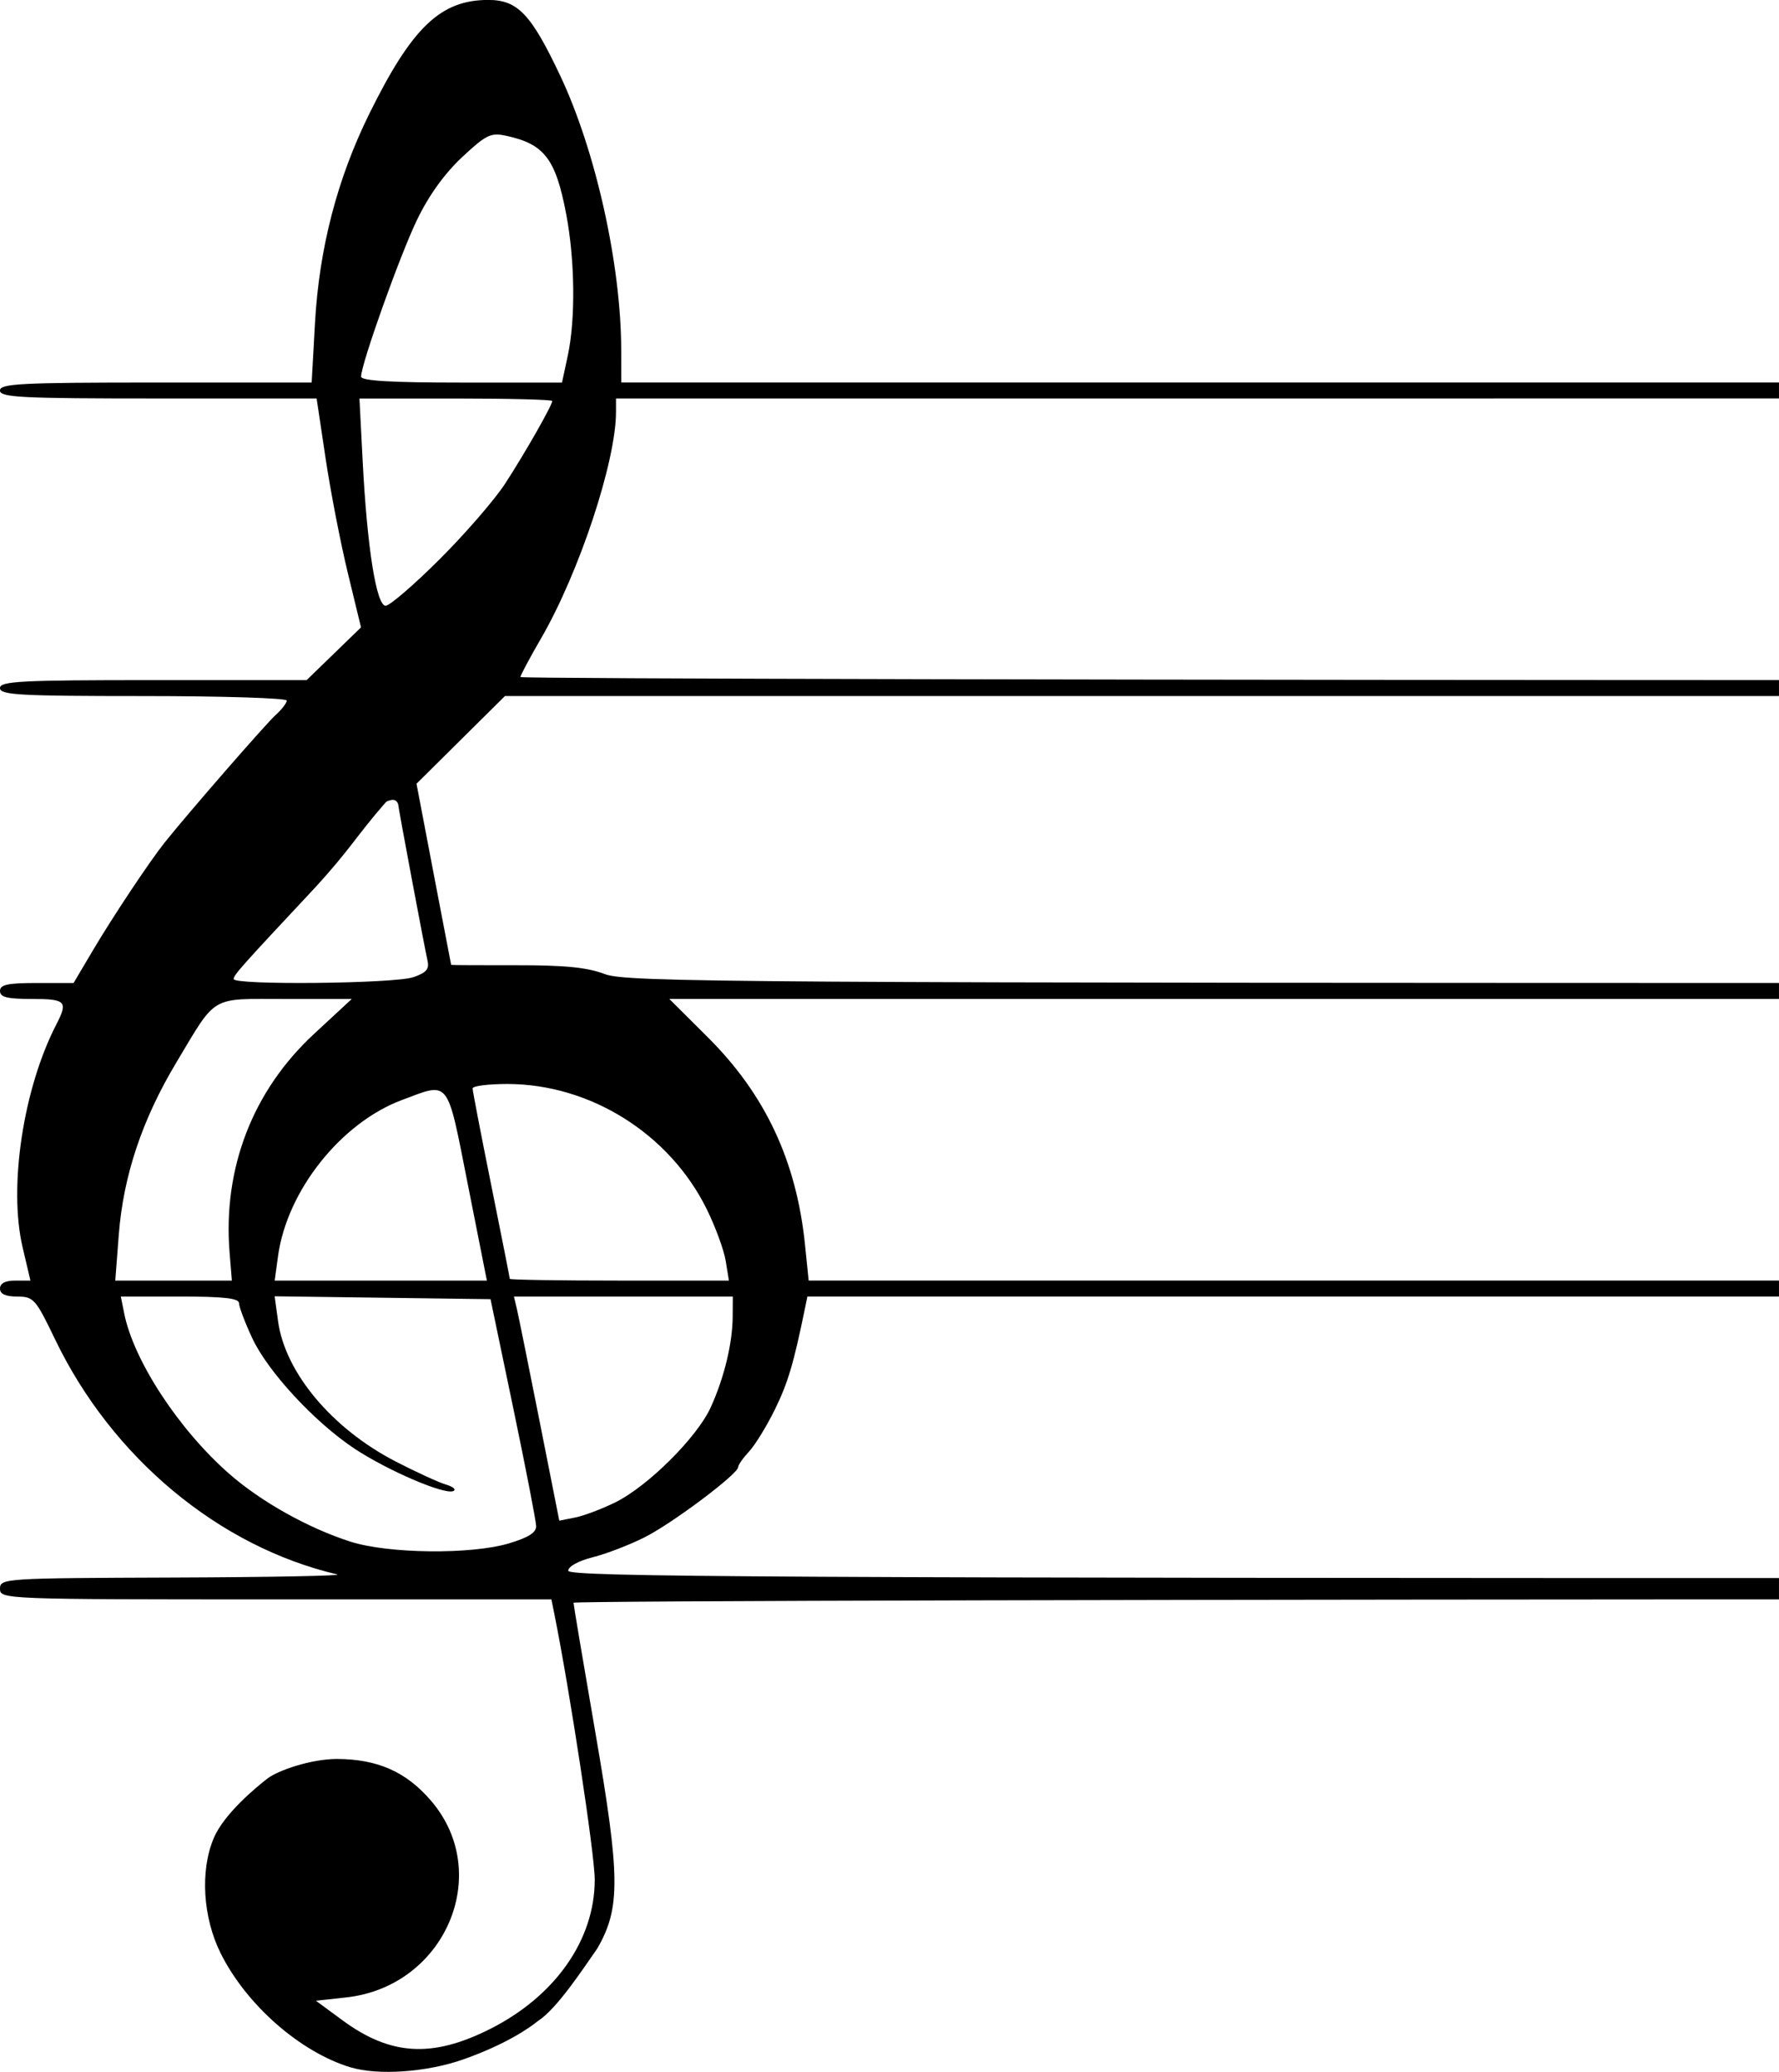 <?xml version="1.0" encoding="UTF-8" standalone="no"?>
<!-- Created with Inkscape (http://www.inkscape.org/) -->

<svg
   xmlns:dc="http://purl.org/dc/elements/1.1/"
   xmlns:cc="http://creativecommons.org/ns#"
   xmlns:rdf="http://www.w3.org/1999/02/22-rdf-syntax-ns#"
   xmlns:svg="http://www.w3.org/2000/svg"
   xmlns="http://www.w3.org/2000/svg"
   xmlns:sodipodi="http://sodipodi.sourceforge.net/DTD/sodipodi-0.dtd"
   xmlns:inkscape="http://www.inkscape.org/namespaces/inkscape"
   width="88.636mm"
   height="103.167mm"
   viewBox="0 0 88.636 103.167"
   version="1.1"
   id="svg8"
   inkscape:version="0.92.2 (5c3e80d, 2017-08-06)"
   sodipodi:docname="treble_logo_icon.svg">
  <defs
     id="defs2">
    <clipPath
       clipPathUnits="userSpaceOnUse"
       id="clipPath901">
      <rect
         style="opacity:1;fill:none;fill-opacity:1;stroke:#000000;stroke-width:0.508;stroke-miterlimit:4;stroke-dasharray:none;stroke-opacity:1"
         id="rect903"
         width="104.854"
         height="104.854"
         x="49.07"
         y="139.375" />
    </clipPath>
  </defs>
  <sodipodi:namedview
     id="base"
     pagecolor="#ffffff"
     bordercolor="#666666"
     borderopacity="1.0"
     inkscape:pageopacity="0"
     inkscape:pageshadow="2"
     inkscape:zoom="1.4142136"
     inkscape:cx="-15.179329"
     inkscape:cy="151.62679"
     inkscape:document-units="mm"
     inkscape:current-layer="layer1"
     showgrid="false"
     showguides="false"
     inkscape:guide-bbox="true"
     inkscape:window-width="1920"
     inkscape:window-height="1048"
     inkscape:window-x="0"
     inkscape:window-y="0"
     inkscape:window-maximized="1"
     inkscape:pagecheckerboard="true"
     borderlayer="false"
     showborder="true"
     inkscape:showpageshadow="true">
    <sodipodi:guide
       position="24.781,103.07"
       orientation="0,1"
       id="guide3769"
       inkscape:locked="false" />
    <sodipodi:guide
       position="109.926,61.929"
       orientation="1,0"
       id="guide3771"
       inkscape:locked="false" />
    <sodipodi:guide
       position="129.912,76.777"
       orientation="1,0"
       id="guide3773"
       inkscape:locked="false" />
    <sodipodi:guide
       position="121.533,98.125"
       orientation="0,1"
       id="guide3775"
       inkscape:locked="false" />
    <sodipodi:guide
       position="109.926,0.037"
       orientation="0,1"
       id="guide3830"
       inkscape:locked="false" />
    <sodipodi:guide
       position="69.148,5.116"
       orientation="0,1"
       id="guide3832"
       inkscape:locked="false" />
    <sodipodi:guide
       position="55.305,5.116"
       orientation="1,0"
       id="guide3834"
       inkscape:locked="false" />
    <sodipodi:guide
       position="67.653,0.756"
       orientation="1,0"
       id="guide3836"
       inkscape:locked="false" />
    <sodipodi:guide
       position="50.892,59.031"
       orientation="1,0"
       id="guide3838"
       inkscape:locked="false" />
    <sodipodi:guide
       position="61.239,57.142"
       orientation="1,0"
       id="guide3840"
       inkscape:locked="false" />
    <sodipodi:guide
       position="67.728,5.116"
       orientation="1,0"
       id="guide838"
       inkscape:locked="false" />
  </sodipodi:namedview>
  <g
     inkscape:label="Layer 1"
     inkscape:groupmode="layer"
     id="layer1"
     transform="translate(-65.289,-140.416)"
     style="display:inline">
    <g
       id="g899"
       clip-path="url(#clipPath901)"
       inkscape:export-xdpi="96"
       inkscape:export-ydpi="96">
      <path
         sodipodi:nodetypes="cscccsccsssscsscsscsscscsssccccsssscccsscssscssssccssscscsssscccscccssscccccccssccccccccsscssssssccscccscccsccccccsccssccscccccsccccsccssscccsssscccsccsscssccccsscccccccsscssccccccsscc"
         inkscape:connector-curvature="0"
         id="path3710"
         d="m 82.751,243.357 c -2.516,-0.768 -5.187,-3.112 -6.465,-5.674 -0.89,-1.783 -1.033,-4.105 -0.353,-5.727 0.519,-1.237 2.15,-2.571 2.696,-2.992 0.543,-0.402 2.139,-0.952 3.426,-0.964 2.05,0.007 3.475,0.639 4.717,2.09 3.108,3.631 0.683,9.243 -4.229,9.784 l -1.513,0.167 1.323,0.973 c 2.394,1.76 4.471,1.883 7.35,0.434 3.249,-1.635 5.218,-4.44 5.218,-7.437 0,-1.248 -1.242,-9.413 -2.012,-13.227 l -0.147,-0.728 H 79.026 c -13.561,0 -13.737,-0.007 -13.737,-0.529 0,-0.518 0.187,-0.53 8.665,-0.56 4.766,-0.017 8.427,-0.086 8.136,-0.155 -5.9,-1.383 -11.226,-5.818 -14.058,-11.706 -0.967,-2.012 -1.069,-2.127 -1.883,-2.129 -0.587,-0.002 -0.86,-0.129 -0.86,-0.399 0,-0.26 0.261,-0.397 0.758,-0.397 h 0.758 l -0.389,-1.654 c -0.71,-3.015 0.03,-7.904 1.679,-11.099 0.594,-1.15 0.478,-1.27 -1.219,-1.27 -1.235,0 -1.587,-0.088 -1.587,-0.397 0,-0.315 0.38,-0.397 1.833,-0.397 h 1.833 l 0.98,-1.654 c 0.988,-1.667 2.809,-4.401 3.551,-5.332 1.16,-1.454 5.043,-5.914 5.528,-6.35 0.309,-0.277 0.562,-0.605 0.562,-0.728 0,-0.123 -3.215,-0.224 -7.144,-0.224 -6.174,0 -7.144,-0.054 -7.144,-0.397 0,-0.344 1.025,-0.397 7.639,-0.397 h 7.639 l 1.355,-1.313 1.355,-1.313 -0.66,-2.722 c -0.363,-1.497 -0.86,-4.061 -1.105,-5.698 l -0.446,-2.977 h -7.889 c -6.836,0 -7.889,-0.053 -7.889,-0.397 0,-0.344 1.039,-0.397 7.765,-0.397 h 7.765 l 0.167,-2.977 c 0.207,-3.698 1.106,-7.162 2.695,-10.385 2.132,-4.324 3.556,-5.689 5.937,-5.689 1.467,0 2.138,0.707 3.589,3.779 1.763,3.733 3.022,9.384 3.035,13.617 l 0.005,1.654 h 67.733 c 60.031,0 67.733,0.045 67.733,0.397 0,0.352 -7.717,0.397 -67.866,0.397 H 95.98 v 0.673 c 0,2.462 -1.835,8 -3.738,11.28 -0.563,0.971 -1.024,1.834 -1.024,1.918 0,0.084 31.611,0.152 70.247,0.152 62.265,0 70.247,0.045 70.247,0.397 0,0.352 -8.024,0.397 -70.632,0.397 H 90.447 l -2.203,2.183 -2.203,2.183 0.858,4.498 c 0.472,2.474 0.863,4.509 0.868,4.522 0.006,0.013 1.469,0.022 3.251,0.018 2.412,-0.005 3.537,0.108 4.399,0.439 1.074,0.412 6.072,0.445 68.726,0.445 59.884,0 67.568,0.045 67.568,0.397 0,0.352 -7.569,0.397 -66.537,0.397 H 98.637 l 1.926,1.918 c 2.857,2.845 4.41,6.161 4.834,10.319 l 0.182,1.786 h 27.607 27.607 22.83 24.044 c 21.158,0 24.044,0.048 24.044,0.395 0,0.348 -2.912,0.404 -24.006,0.463 l -24.006,0.068 -23.005,-0.132 h -27.589 -27.589 l -0.122,0.595 c -0.565,2.755 -0.847,3.702 -1.493,5.02 -0.408,0.833 -0.988,1.778 -1.288,2.1 -0.3,0.322 -0.546,0.673 -0.546,0.778 0,0.343 -3.27,2.796 -4.664,3.498 -0.746,0.376 -1.907,0.823 -2.58,0.992 -0.715,0.18 -1.223,0.46 -1.223,0.673 0,0.31 10.487,0.365 69.056,0.365 68.88,0 69.056,10e-4 69.056,0.529 0,0.528 -0.176,0.529 -68.924,0.529 -37.908,-1e-5 -68.924,0.076 -68.924,0.169 0,0.093 0.486,2.98 1.08,6.416 1.252,7.243 1.267,8.783 0.104,10.801 -0.679,0.966 -2.001,2.997 -2.951,3.605 -0.45,0.367 -1.615,1.172 -3.728,1.918 -1.807,0.638 -4.254,0.809 -5.617,0.392 z m 7.889,-26.089 c 0.967,-0.287 1.368,-0.54 1.362,-0.86 -0.005,-0.249 -0.518,-2.894 -1.141,-5.877 l -1.132,-5.424 -5.378,-0.072 -5.378,-0.072 0.17,1.241 c 0.351,2.56 2.689,5.348 5.856,6.984 1.019,0.526 2.15,1.044 2.514,1.152 0.364,0.107 0.525,0.253 0.358,0.323 -0.45,0.189 -3.291,-1.033 -4.928,-2.119 -1.985,-1.318 -4.313,-3.835 -5.09,-5.505 -0.359,-0.771 -0.654,-1.551 -0.655,-1.733 -0.002,-0.245 -0.769,-0.331 -2.946,-0.331 h -2.943 l 0.169,0.843 c 0.47,2.351 2.725,5.791 5.238,7.989 1.587,1.389 3.934,2.701 6.029,3.372 1.891,0.605 6.003,0.652 7.897,0.089 z m 5.302,-2.042 c 1.627,-0.802 4.077,-3.239 4.757,-4.731 0.671,-1.474 1.087,-3.19 1.095,-4.528 l 0.006,-0.992 h -5.452 -5.453 l 0.142,0.595 c 0.078,0.327 0.587,2.839 1.13,5.581 l 0.988,4.985 0.791,-0.158 c 0.435,-0.087 1.333,-0.425 1.996,-0.752 z M 76.728,202.792 c -0.342,-4.199 1.151,-8.064 4.207,-10.893 l 1.88,-1.741 h -3.298 c -3.807,0 -3.404,-0.235 -5.449,3.175 -1.699,2.833 -2.636,5.638 -2.861,8.568 l -0.175,2.28 h 2.905 2.905 z m 11.875,-3.373 c -1.061,-5.359 -0.883,-5.129 -3.288,-4.23 -3.042,1.138 -5.727,4.519 -6.173,7.77 l -0.167,1.222 h 5.286 5.286 z m 12.842,3.777 c -0.088,-0.542 -0.515,-1.703 -0.948,-2.58 -1.852,-3.747 -5.806,-6.224 -9.933,-6.224 -0.95,0 -1.728,0.099 -1.728,0.22 0,0.121 0.417,2.284 0.926,4.807 0.509,2.523 0.926,4.627 0.926,4.675 0,0.048 2.456,0.087 5.459,0.087 h 5.459 z M 85.885,189.074 c 0.664,-0.231 0.805,-0.405 0.698,-0.86 -0.13,-0.552 -1.451,-7.582 -1.451,-7.721 0,-0.038 -0.081,-0.333 -0.411,-0.226 -0.115,0.037 -0.153,0.033 -0.236,0.125 -1.488,1.705 -1.695,2.258 -3.528,4.254 -3.662,3.911 -4.023,4.317 -4.026,4.519 -0.004,0.314 8.025,0.232 8.953,-0.092 z m 1.308,-20.811 c 1.277,-1.273 2.748,-2.97 3.267,-3.77 0.988,-1.52 2.344,-3.899 2.344,-4.11 0,-0.068 -2.161,-0.123 -4.803,-0.123 h -4.803 l 0.16,3.109 c 0.222,4.308 0.683,7.21 1.145,7.21 0.202,0 1.412,-1.042 2.689,-2.315 z m 6.384,-10.133 c 0.392,-1.828 0.359,-4.763 -0.08,-7.064 -0.524,-2.748 -1.089,-3.481 -2.998,-3.891 -0.761,-0.163 -0.992,-0.05 -2.196,1.076 -0.873,0.817 -1.661,1.915 -2.244,3.128 -0.86,1.789 -2.779,7.169 -2.779,7.79 0,0.209 1.478,0.297 5.005,0.297 h 5.005 z"
         style="fill:#000000;stroke-width:0.265" />
    </g>
  </g>
  <g
     inkscape:groupmode="layer"
     id="layer2"
     inkscape:label="Layer 2"
     style="display:none"
     sodipodi:insensitive="true"
     transform="translate(-65.289,-53.416)">
    <path
       inkscape:connector-curvature="0"
       id="path3742"
       style="font-style:normal;font-variant:normal;font-weight:normal;font-stretch:normal;font-size:medium;line-height:1.25;font-family:Laksaman;-inkscape-font-specification:Laksaman;letter-spacing:0px;word-spacing:0px;fill:#000000;fill-opacity:1;stroke:none;stroke-width:0.749"
       d="m 121.401,111.406 q -1.857,0 -2.905,-1.378 -1.018,-1.408 -1.018,-3.534 v -9.464 h -3.055 v -1.348 h 3.055 V 91.13 l 1.797,-0.809 v 5.361 h 4.882 v 1.348 h -4.882 v 9.464 q 0,3.414 2.276,3.414 1.408,0 2.067,-0.27 l 0.18,1.348 q -0.928,0.419 -2.396,0.419 z" />
    <path
       inkscape:connector-curvature="0"
       id="path3744"
       style="font-style:normal;font-variant:normal;font-weight:normal;font-stretch:normal;font-size:medium;line-height:1.25;font-family:Laksaman;-inkscape-font-specification:Laksaman;letter-spacing:0px;word-spacing:0px;fill:#000000;fill-opacity:1;stroke:none;stroke-width:0.749"
       d="m 139.415,103.789 c -0.12,-0.04 -0.299,-0.06 -0.539,-0.06 -1.318,0 -2.436,0.539 -3.354,1.617 -0.898,1.058 -1.348,2.486 -1.348,4.283 v 25.337 l -1.797,0.003 v -27.406 c 0,-2.256 -0.15,-3.923 -0.449,-5.002 h 1.527 c 0.319,0.639 0.479,1.657 0.479,3.055 0.958,-2.256 2.496,-3.384 4.612,-3.384 0.28,0 0.569,0.03 0.869,0.09 z"
       sodipodi:nodetypes="cscsccscccscc" />
    <path
       inkscape:connector-curvature="0"
       id="path3746"
       style="font-style:normal;font-variant:normal;font-weight:normal;font-stretch:normal;font-size:medium;line-height:1.25;font-family:Laksaman;-inkscape-font-specification:Laksaman;letter-spacing:0px;word-spacing:0px;fill:#000000;fill-opacity:1;stroke:none;stroke-width:0.749"
       d="m 148.984,110.348 q 0.09,2.905 1.737,4.672 1.677,1.767 4.462,1.767 2.606,0 5.361,-1.078 l 0.15,1.468 q -2.666,1.108 -5.69,1.108 -3.444,0 -5.63,-2.126 -2.186,-2.156 -2.186,-5.541 0,-3.624 2.096,-5.99 2.126,-2.396 5.541,-2.396 6.439,0 6.589,8.116 z m 10.632,-1.497 q -0.06,-2.336 -1.438,-3.714 -1.348,-1.408 -3.564,-1.408 -2.216,0 -3.714,1.468 -1.497,1.438 -1.827,3.654 z" />
    <path
       inkscape:connector-curvature="0"
       id="path3748"
       style="font-style:normal;font-variant:normal;font-weight:normal;font-stretch:normal;font-size:medium;line-height:1.25;font-family:Laksaman;-inkscape-font-specification:Laksaman;letter-spacing:0px;word-spacing:0px;fill:#000000;fill-opacity:1;stroke:none;stroke-width:0.749"
       d="m 176.882,87.415 c 2.116,0 3.794,0.739 5.031,2.216 1.238,1.458 1.857,3.314 1.857,5.571 0,2.416 -0.639,4.403 -1.917,5.96 -1.278,1.537 -3.025,2.306 -5.241,2.306 -2.376,0 -4.273,-1.038 -5.69,-3.115 0,1.018 -0.03,1.917 -0.09,2.695 h -1.647 c 0.08,-0.699 0.12,-1.947 0.12,-3.744 V 66.41 l 22.237,-4e-6 v 3.101 h -20.44 v 21.139 c 1.318,-2.156 3.245,-3.235 5.78,-3.235 z m -5.78,9.494 c 0,1.438 0.509,2.646 1.527,3.624 1.018,0.958 2.266,1.438 3.744,1.438 3.734,0 5.601,-2.236 5.601,-6.709 0,-1.897 -0.469,-3.424 -1.408,-4.582 -0.938,-1.178 -2.276,-1.767 -4.013,-1.767 -1.517,0 -2.805,0.529 -3.863,1.587 -1.058,1.058 -1.587,2.346 -1.587,3.863 z"
       sodipodi:nodetypes="ccscscccscccccccscsscscss" />
    <path
       inkscape:connector-curvature="0"
       id="path3750"
       style="font-style:normal;font-variant:normal;font-weight:normal;font-stretch:normal;font-size:medium;line-height:1.25;font-family:Laksaman;-inkscape-font-specification:Laksaman;letter-spacing:0px;word-spacing:0px;fill:#000000;fill-opacity:1;stroke:none;stroke-width:0.749"
       d="m 197.412,116.788 -0.18,1.497 c -3.794,-0.18 -5.69,-2.885 -5.69,-8.116 V 66.41 h 1.797 v 43.129 c 0,1.138 0.05,2.096 0.15,2.875 0.1,0.779 0.28,1.527 0.539,2.246 0.28,0.719 0.699,1.258 1.258,1.617 0.559,0.339 1.268,0.509 2.126,0.509 z"
       sodipodi:nodetypes="ccsccsccccc" />
    <path
       inkscape:connector-curvature="0"
       id="path3752"
       style="font-style:normal;font-variant:normal;font-weight:normal;font-stretch:normal;font-size:medium;line-height:1.25;font-family:Laksaman;-inkscape-font-specification:Laksaman;letter-spacing:0px;word-spacing:0px;fill:#000000;fill-opacity:1;stroke:none;stroke-width:0.749"
       d="m 206.981,103.469 q 0.09,2.905 1.737,4.672 1.677,1.767 4.462,1.767 2.606,0 5.361,-1.078 l 0.15,1.468 q -2.665,1.108 -5.69,1.108 -3.444,0 -5.63,-2.126 -2.186,-2.156 -2.186,-5.541 0,-3.624 2.096,-5.99 2.126,-2.396 5.541,-2.396 6.439,0 6.589,8.116 z m 10.632,-1.497 q -0.06,-2.336 -1.438,-3.714 -1.348,-1.408 -3.564,-1.408 -2.216,0 -3.714,1.468 -1.497,1.438 -1.827,3.654 z" />
  </g>
  <g
     inkscape:groupmode="layer"
     id="layer3"
     inkscape:label="Layer 3"
     style="display:none"
     transform="translate(-65.289,-53.416)" />
  <g
     inkscape:groupmode="layer"
     id="layer4"
     inkscape:label="Layer 4"
     style="display:none"
     transform="translate(-65.289,-53.416)" />
</svg>
